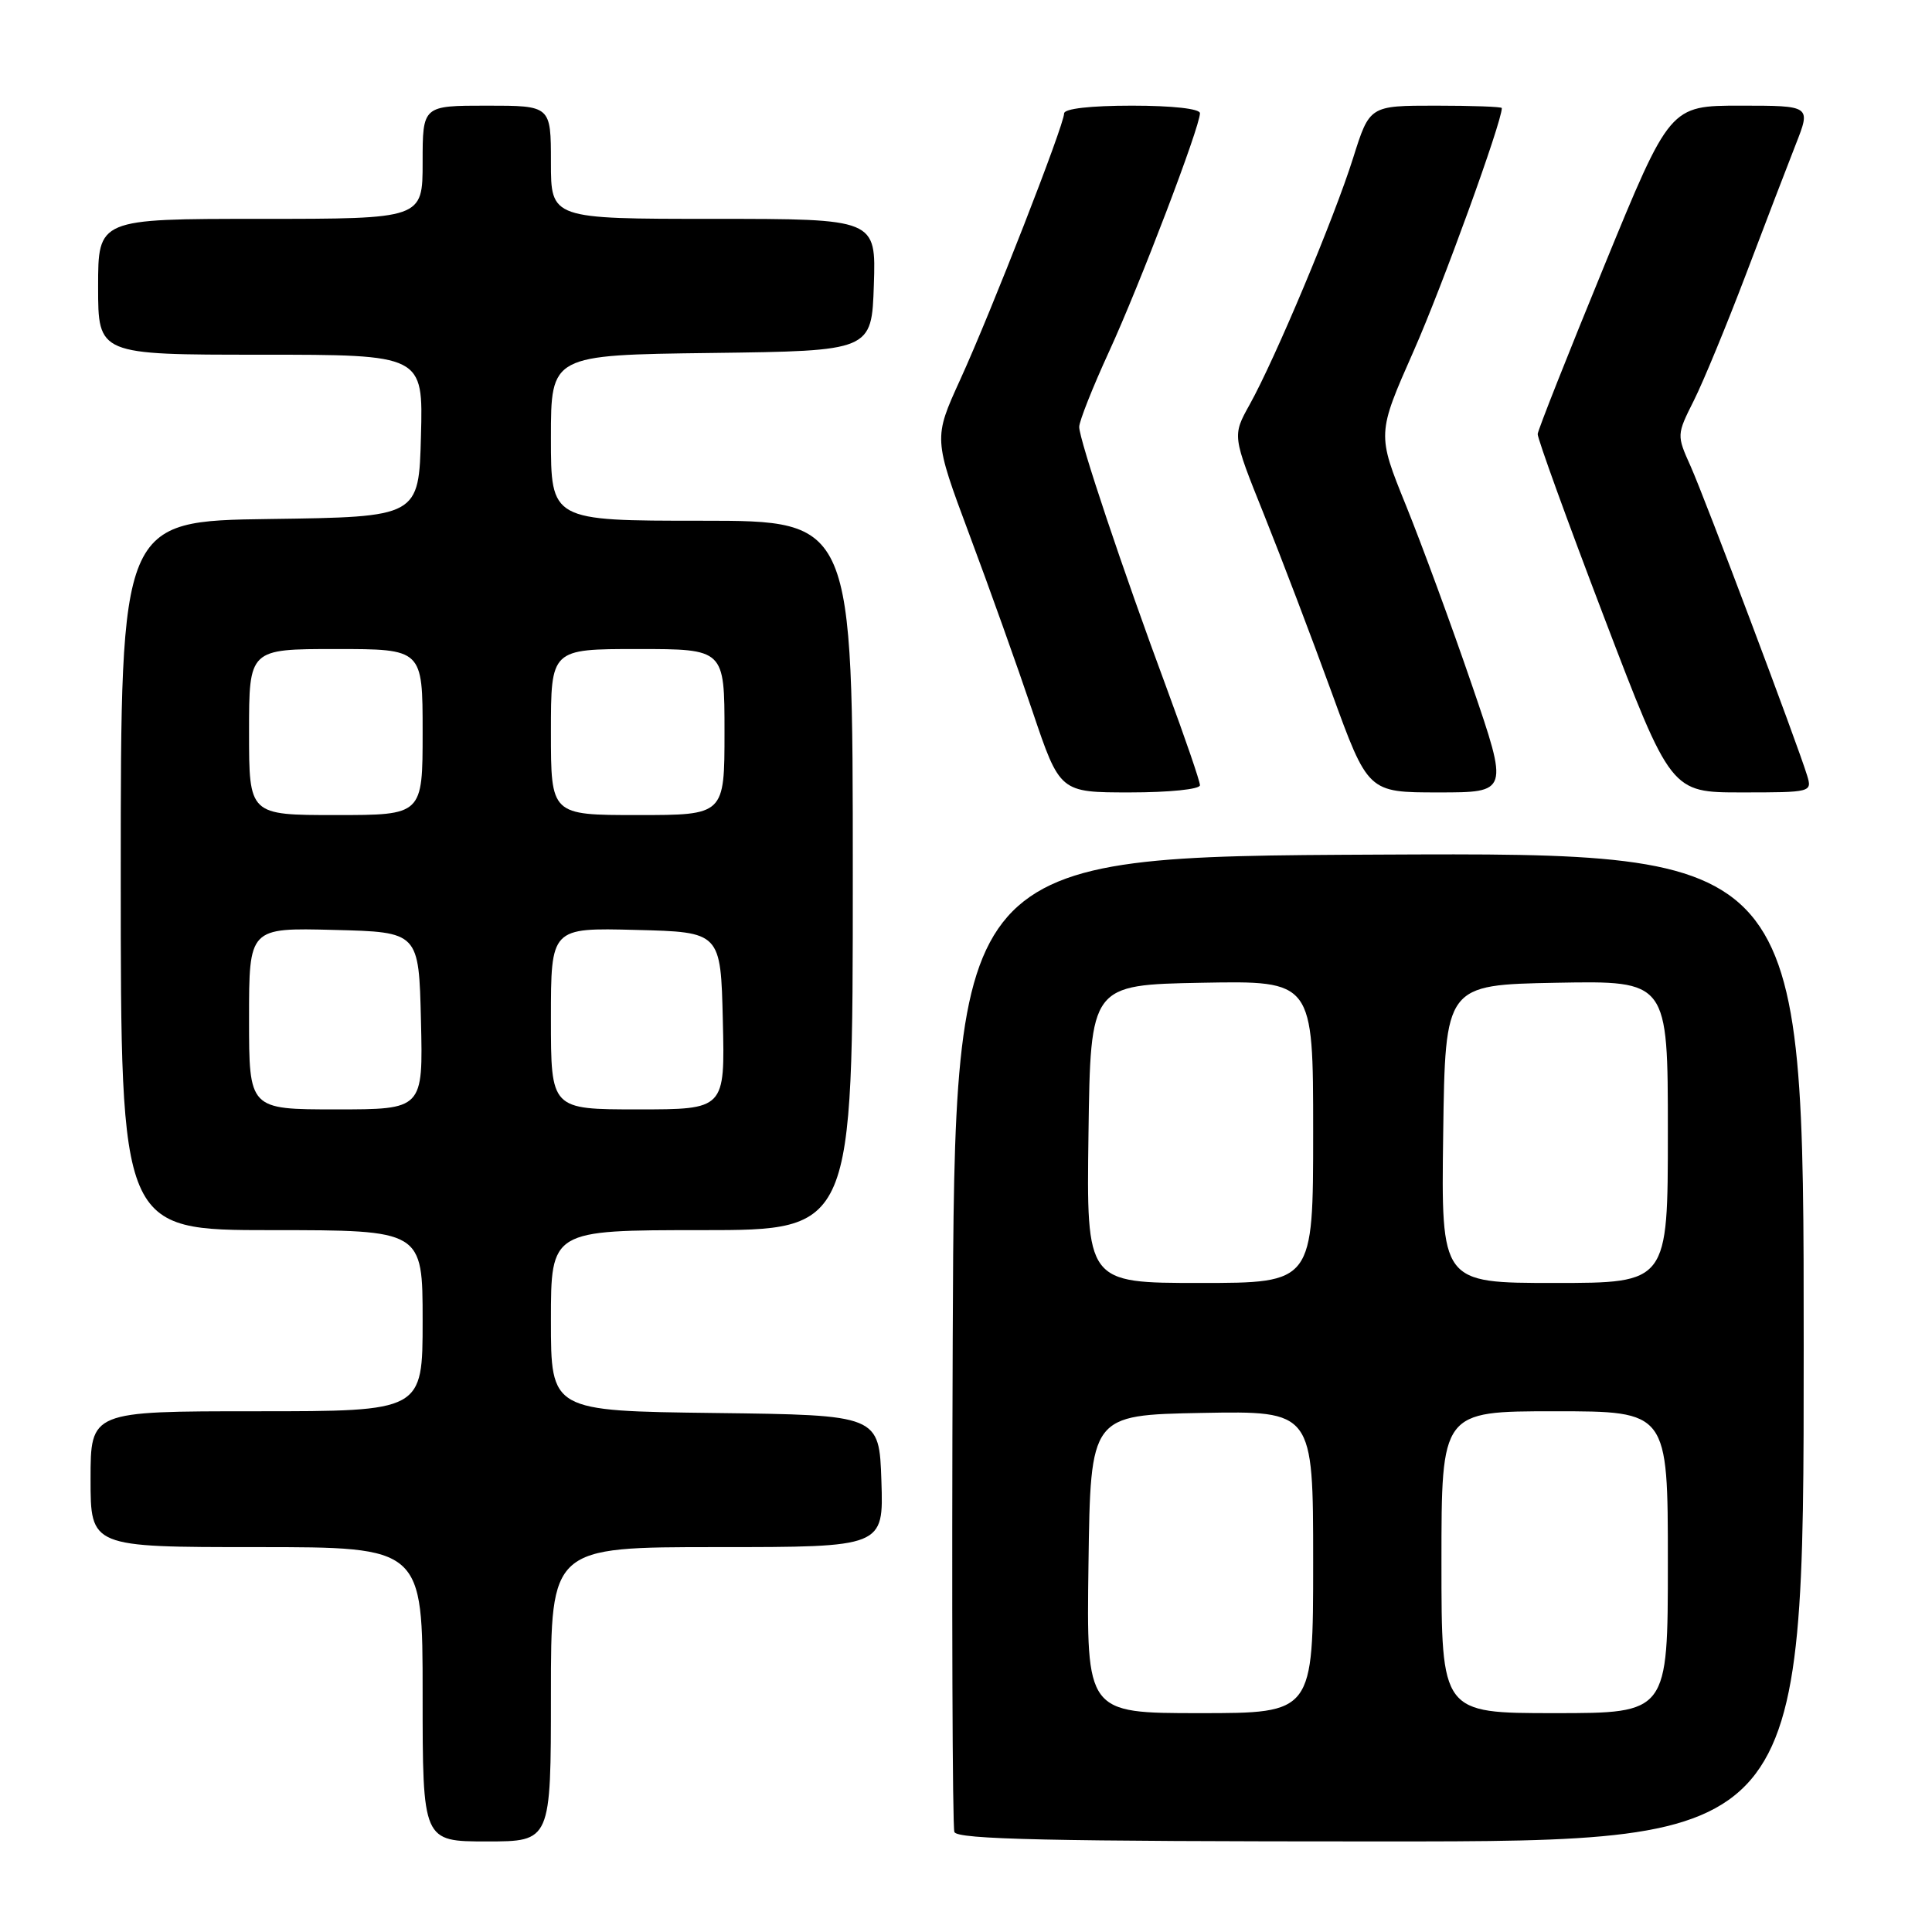 <?xml version="1.0" encoding="UTF-8" standalone="no"?>
<!DOCTYPE svg PUBLIC "-//W3C//DTD SVG 1.1//EN" "http://www.w3.org/Graphics/SVG/1.1/DTD/svg11.dtd" >
<svg xmlns="http://www.w3.org/2000/svg" xmlns:xlink="http://www.w3.org/1999/xlink" version="1.1" viewBox="0 0 256 256">
 <g >
 <path fill="currentColor"
d=" M 73.00 224.50 C 73.00 205.00 73.00 205.00 95.04 205.00 C 117.08 205.00 117.08 205.00 116.79 196.25 C 116.50 187.50 116.50 187.50 94.75 187.23 C 73.00 186.96 73.00 186.96 73.00 174.98 C 73.00 163.00 73.00 163.00 93.00 163.00 C 113.00 163.00 113.00 163.00 113.00 116.00 C 113.00 69.00 113.00 69.00 93.00 69.00 C 73.00 69.00 73.00 69.00 73.00 58.02 C 73.00 47.04 73.00 47.04 94.25 46.77 C 115.50 46.50 115.50 46.50 115.79 37.75 C 116.08 29.00 116.08 29.00 94.54 29.00 C 73.00 29.00 73.00 29.00 73.00 21.50 C 73.00 14.00 73.00 14.00 64.50 14.00 C 56.00 14.00 56.00 14.00 56.00 21.50 C 56.00 29.00 56.00 29.00 34.50 29.00 C 13.00 29.00 13.00 29.00 13.00 38.00 C 13.00 47.00 13.00 47.00 34.53 47.00 C 56.07 47.00 56.07 47.00 55.78 57.75 C 55.50 68.50 55.50 68.50 35.75 68.77 C 16.00 69.04 16.00 69.04 16.00 116.02 C 16.00 163.00 16.00 163.00 36.00 163.00 C 56.00 163.00 56.00 163.00 56.00 175.00 C 56.00 187.00 56.00 187.00 34.00 187.00 C 12.00 187.00 12.00 187.00 12.00 196.00 C 12.00 205.00 12.00 205.00 34.00 205.00 C 56.00 205.00 56.00 205.00 56.00 224.50 C 56.00 244.00 56.00 244.00 64.50 244.00 C 73.00 244.00 73.00 244.00 73.00 224.50 Z  M 239.00 178.49 C 239.00 112.98 239.00 112.98 182.75 113.24 C 126.50 113.50 126.50 113.50 126.24 177.50 C 126.10 212.70 126.20 242.06 126.46 242.75 C 126.83 243.73 139.06 244.00 182.97 244.00 C 239.00 244.00 239.00 244.00 239.00 178.49 Z  M 159.00 104.05 C 159.00 103.52 157.03 97.79 154.63 91.30 C 148.76 75.48 143.00 58.26 143.00 56.57 C 143.00 55.82 144.78 51.33 146.95 46.60 C 150.99 37.81 159.00 16.82 159.00 15.00 C 159.00 14.41 155.36 14.00 150.00 14.00 C 144.48 14.00 141.00 14.40 141.00 15.03 C 141.00 16.56 131.35 41.29 127.24 50.29 C 123.69 58.08 123.69 58.08 128.43 70.79 C 131.05 77.78 134.82 88.34 136.81 94.25 C 140.44 105.00 140.44 105.00 149.72 105.00 C 154.94 105.00 159.00 104.58 159.00 104.05 Z  M 195.03 90.75 C 192.35 82.91 188.42 72.22 186.31 67.00 C 182.46 57.50 182.46 57.50 187.32 46.50 C 191.10 37.96 199.00 16.18 199.00 14.32 C 199.00 14.14 195.06 14.00 190.24 14.00 C 181.48 14.00 181.48 14.00 179.30 20.92 C 176.79 28.90 168.95 47.58 165.58 53.62 C 163.29 57.74 163.29 57.74 167.46 68.12 C 169.75 73.83 173.80 84.46 176.45 91.75 C 181.27 105.00 181.27 105.00 190.59 105.00 C 199.91 105.00 199.91 105.00 195.03 90.75 Z  M 239.45 102.75 C 238.20 98.64 225.91 66.01 224.02 61.79 C 222.16 57.65 222.17 57.61 224.45 53.06 C 225.71 50.55 228.80 43.05 231.33 36.40 C 233.85 29.74 236.83 21.98 237.94 19.15 C 239.97 14.00 239.97 14.00 230.62 14.00 C 221.27 14.00 221.27 14.00 212.56 35.25 C 207.76 46.94 203.80 56.95 203.75 57.51 C 203.71 58.06 207.66 68.97 212.54 81.76 C 221.41 105.00 221.41 105.00 230.77 105.00 C 240.02 105.00 240.13 104.97 239.45 102.75 Z  M 33.00 134.97 C 33.00 122.93 33.00 122.93 44.25 123.22 C 55.50 123.50 55.50 123.50 55.78 135.25 C 56.06 147.00 56.06 147.00 44.53 147.00 C 33.00 147.00 33.00 147.00 33.00 134.97 Z  M 73.00 134.97 C 73.00 122.93 73.00 122.93 84.25 123.22 C 95.50 123.50 95.50 123.50 95.78 135.25 C 96.06 147.00 96.06 147.00 84.53 147.00 C 73.00 147.00 73.00 147.00 73.00 134.97 Z  M 33.00 97.00 C 33.00 86.00 33.00 86.00 44.50 86.00 C 56.00 86.00 56.00 86.00 56.00 97.00 C 56.00 108.00 56.00 108.00 44.50 108.00 C 33.00 108.00 33.00 108.00 33.00 97.00 Z  M 73.00 97.00 C 73.00 86.00 73.00 86.00 84.50 86.00 C 96.00 86.00 96.00 86.00 96.00 97.00 C 96.00 108.00 96.00 108.00 84.50 108.00 C 73.00 108.00 73.00 108.00 73.00 97.00 Z  M 144.23 207.25 C 144.50 187.50 144.50 187.50 159.25 187.22 C 174.00 186.95 174.00 186.95 174.00 206.97 C 174.00 227.00 174.00 227.00 158.98 227.00 C 143.96 227.00 143.96 227.00 144.23 207.25 Z  M 191.00 207.00 C 191.00 187.00 191.00 187.00 206.00 187.00 C 221.00 187.00 221.00 187.00 221.00 207.00 C 221.00 227.00 221.00 227.00 206.00 227.00 C 191.00 227.00 191.00 227.00 191.00 207.00 Z  M 144.23 150.25 C 144.50 130.50 144.50 130.50 159.25 130.22 C 174.00 129.95 174.00 129.95 174.00 149.97 C 174.00 170.00 174.00 170.00 158.98 170.00 C 143.96 170.00 143.96 170.00 144.23 150.25 Z  M 191.23 150.25 C 191.50 130.50 191.50 130.50 206.25 130.22 C 221.00 129.95 221.00 129.95 221.00 149.97 C 221.00 170.00 221.00 170.00 205.98 170.00 C 190.96 170.00 190.96 170.00 191.23 150.25 Z "/>
</g>
</svg>